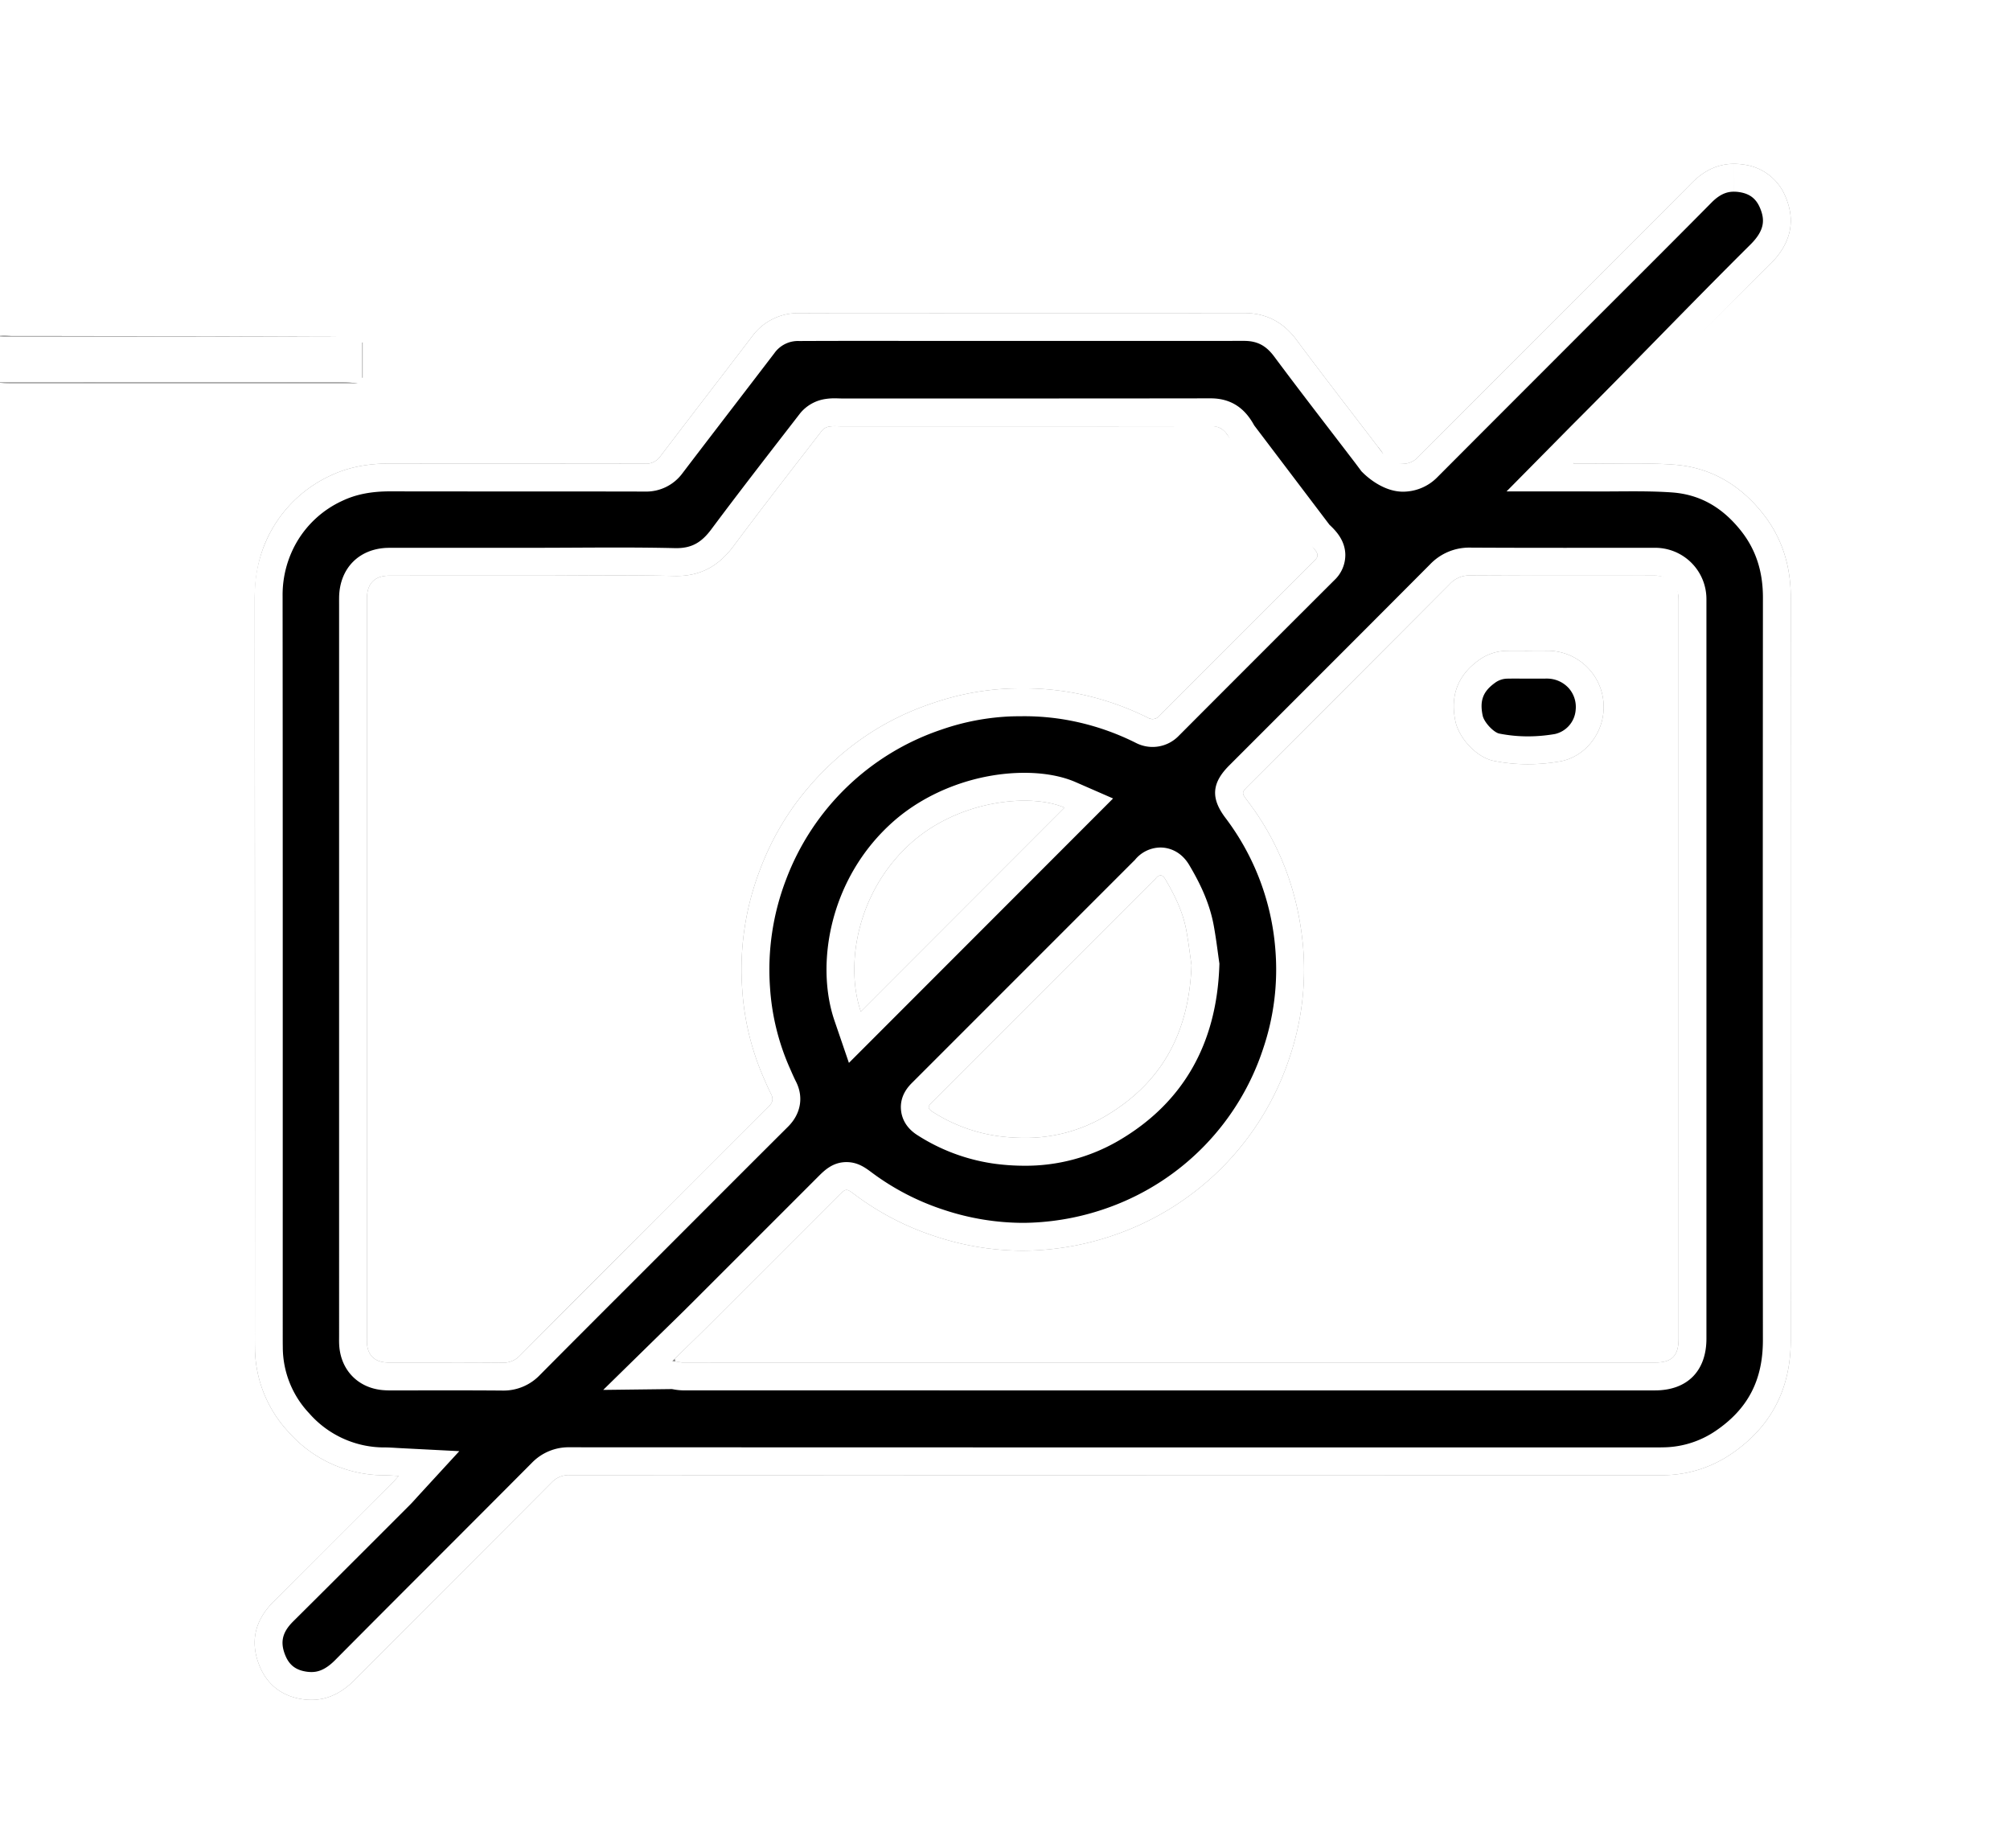 <svg xmlns="http://www.w3.org/2000/svg" viewBox="0 0 794 730"><rect x="0" y="0" width="794" height="730" fill="#808080" stroke="none"/><defs><style>.a{fill:#fff;}</style></defs><path class="a" d="M-191.5,559.5V-8.152q56.034-.012,112.069-.012l23.666-0.0.101-2.135,7.334-.122.08-5.411V-35.318l-5.573.092-3.032.009.003-2.394c-41.39-.134-83.467-.144-124.16-.153L-191.5-37.767v-121.73l783-.003v719ZM-57.145,428.064c-11.665,11.667-23.727,23.73-35.631,35.546-9.174,9.106-11.502,20.015-6.733,31.546A26.218,26.218,0,0,0-78.23,511.541a29.782,29.782,0,0,0,4.219.308c7.688,0,14.784-3.221,21.09-9.572,13.696-13.792,27.671-27.773,41.186-41.295q18.259-18.268,36.488-36.567a3.88,3.88,0,0,1,3.326-1.332c108.486.048,217.528.054,319.203.054l109.955-.001c1.249,0,2.499-.005,3.748-.043a53.654,53.654,0,0,0,28.918-9.273c17.256-11.677,25.998-28.347,25.985-49.545-.063-99.808-.06-198.47.014-293.248.01-14.03-4.09-26.336-12.187-36.575C493.343,21.334,480.178,14.123,464.585,13.018c-5.968-.423-11.913-.477-16.425-.477-2.24,0-4.481.015-6.723.03q-2.404.016-4.808.026Q445.212,4.025,453.792-4.552C470.909-21.66,488.608-39.351,506.072-56.687c9.64-9.569,12.239-20.729,7.519-32.272a26.21,26.21,0,0,0-21.179-16.504,30.402,30.402,0,0,0-4.428-.333c-7.646,0-14.567,3.079-20.574,9.152C454.832-83.927,441.956-71.07,429.504-58.637q-7.616,7.603-15.225,15.211l-9.291,9.294q-22.917,22.926-45.814,45.871a2.696,2.696,0,0,1-2.011.949c-.242.021-.479.032-.708.032A2.296,2.296,0,0,1,353.957,11.252a18.17,18.17,0,0,0-1.978-2.778c-.188-.228-.376-.455-.554-.688q-4.686-6.136-9.395-12.259c-7.407-9.649-15.067-19.626-22.438-29.535-6.349-8.535-14.83-12.862-25.209-12.862q-26.811.026-53.552.022l-61.476-.006q-8.526,0-17.053-.01-8.531-.007-17.062-.01-13.33,0-26.658.055A27.971,27.971,0,0,0,95.743-35.478Q87.752-25.015,79.729-14.577,69.604-1.381,59.51,11.839c-.502.659-.645.798-1.715.798q-26.339-.063-52.644-.045-23.936-.002-47.872-.035h-.171c-9.894,0-18.373,1.737-25.922,5.312A56.996,56.996,0,0,0-93.219,39.449C-99.048,48.786-101.876,59.29-101.865,71.563c.066,75.153.061,151.566.055,225.462l-.003,67.288q0,1.544.027,3.089a54.614,54.614,0,0,0,14.735,36.886c9.666,10.604,21.504,16.78,35.267,18.417ZM-59.331-19.391c-1.914-.064-3.796-.064-5.642-.064L-191.5-19.489v-7.123l132.169 0Z" transform="translate(197 165)"/><path class="a" d="M586-154V554H-186V-2.653q54.188-.012,108.374-.011l16.101-.001H-55.765l.101-2.149,1.937-.018.132-.002,10.844-.153V-40.779l-11.052.052-.08.001-2.956.014.004-2.399c-41.25-.134-83.182-.143-123.734-.153L-186-43.266V-153.997Q199.981-154.001,586-154M357.083,6.047c-.308-.399-.598-.752-.854-1.064-.146-.177-.293-.354-.432-.535q-4.688-6.14-9.398-12.264c-7.397-9.635-15.046-19.598-22.393-29.475-7.442-10.006-17.409-15.08-29.664-15.08q-26.624.026-53.25.022l-30.371-.003-30.374-.003H179.236q-8.479,0-16.958-.01-8.488-.007-16.976-.01c-10.459,0-18.957.017-26.745.055a33.293,33.293,0,0,0-27.184,13.503q-7.995,10.469-16.022,20.913C69.06-9.707,62.568-1.246,56.181,7.134c-17.035-.038-34.315-.04-51.043-.041-15.684-.001-31.902-.003-47.844-.035l-.189-0C-53.618,7.057-62.866,8.967-71.167,12.898A62.417,62.417,0,0,0-97.884,36.536c-6.391,10.237-9.493,21.696-9.481,35.032.066,75.066.06,151.392.055,225.204q-.003,33.771-.003,67.542c0,1.058.011,2.116.028,3.173A59.968,59.968,0,0,0-91.116,407.993a61.341,61.341,0,0,0,28.219,18.046C-73.978,437.121-85.386,448.525-96.65,459.706c-10.731,10.652-13.552,23.988-7.941,37.552,4.552,11.004,13.636,18.01,25.578,19.727a35.268,35.268,0,0,0,5.001.364c9.207,0,17.616-3.767,24.994-11.197,13.691-13.787,27.663-27.766,41.175-41.285,11.875-11.881,24.152-24.164,36.207-36.285,108.634.048,218.958.054,322.012.054l70.449-.001,35.243-.001.542 0.0.554 0c1.19,0,2.577-.004,3.983-.046a59.087,59.087,0,0,0,31.837-10.216c18.861-12.763,28.417-30.966,28.402-54.104-.064-100.088-.059-198.749.013-293.24.012-15.299-4.487-28.754-13.372-39.99C496.819,16.862,481.931,8.733,464.974,7.532c-5.365-.38-10.678-.471-15.005-.488q3.858-3.856,7.716-7.712c17.112-17.103,34.807-34.788,52.262-52.117,11.183-11.101,14.285-24.688,8.734-38.258a31.525,31.525,0,0,0-25.466-19.862,35.9,35.9,0,0,0-5.232-.392c-9.169-0-17.407,3.628-24.485,10.784-12.574,12.713-25.452,25.571-37.906,38.006q-7.605,7.593-15.204,15.191l-9.085,9.089c-14.495,14.5-29.463,29.473-44.221,44.272M597-165q-397.038,0-794,.003V-32.492c1.488.078,2.977.224,4.465.225q67.832.018,135.665.156-15.627,0-31.251 0-11.718,0-23.438-0-25.241-.001-50.479-.002-15.859,0-31.72.003c-1.081 0-2.161.077-3.242.119v18.002q65.996.018,131.992.035c3.08.001,6.16 0,9.243.291h-5.759q-65.871.003-131.743.013c-1.244 0-2.489.105-3.733.161V565H597V-165ZM356.455,18.221q.568,0,1.171-.051a8.118,8.118,0,0,0,5.443-2.546q27.525-27.606,55.101-55.161C435.897-57.273,453.687-74.948,471.321-92.776c4.81-4.863,10.28-7.52,16.664-7.519a24.763,24.763,0,0,1,3.623.274A20.619,20.619,0,0,1,508.5-86.877c4.13,10.097,1.307,18.732-6.303,26.286Q466.009-24.665,430.001,11.444c-1.297,1.295-2.633,2.556-3.861,3.914a20.533,20.533,0,0,0-1.69,2.727c1.818,0,3.315-.006,4.694-.006.8,0,1.561.002,2.322.008q1.662.014,3.323.013c4.454,0,8.914-.059,13.368-.059,5.357,0,10.709.086,16.04.463,14.5,1.027,26.226,8.004,35.204,19.358,7.648,9.671,11.01,20.794,11.001,33.159q-.113,146.628-.013,293.256c.012,19.213-7.711,34.257-23.567,44.987a48.229,48.229,0,0,1-26.002,8.331c-1.217.037-2.435.041-3.653.041q-.548,0-1.096-0-52.858.001-105.692.001-161.135,0-322.293-.054h-.007a9.272,9.272,0,0,0-7.223,2.954c-25.851,25.996-51.843,51.851-77.676,77.865-4.967,5.002-10.533,7.947-17.188,7.947a24.124,24.124,0,0,1-3.436-.252c-8.036-1.155-13.915-5.636-16.979-13.043-3.967-9.591-1.893-18.177,5.525-25.54q23.06-22.888,45.992-45.905c.98-.98,1.883-2.038,3.413-3.703-2.267-.116-3.764-.248-5.263-.262A50.404,50.404,0,0,1-82.987,400.583a49.199,49.199,0,0,1-13.3-33.269c-.016-1-.027-2-.027-3q-.002-146.378-.052-292.755c-.009-10.523,2.237-20.268,7.812-29.197A51.304,51.304,0,0,1-66.46,22.84c7.491-3.546,15.357-4.783,23.565-4.783l.164 0c33.499.067,66.998,0,100.496.08l.03 0a6.901,6.901,0,0,0,6.09-2.966C75.921-.63,88.058-16.354,100.114-32.139a22.338,22.338,0,0,1,18.495-9.18q13.348-.064,26.692-.055,16.967,0,33.934.019h.122c.332,0,.658,0,.99,0q30.37,0,60.745.006,26.629,0,53.261-.022h.032c8.795 0,15.516,3.546,20.796,10.645,10.465,14.069,21.232,27.913,31.874,41.85a24.061,24.061,0,0,1,2.089,2.79,7.678,7.678,0,0,0,7.311,4.306ZM-53.83-15.831V-29.726l.08-0v13.895l-.08.001Z" transform="translate(197 165)"/><path d="M-197-13.99q65.996.018,131.992.035c3.08.001,6.16 0,9.243.291q-2.88,0-5.759,0-65.871.003-131.742.013c-1.244 0-2.489.105-3.733.161Z" transform="translate(197 165)"/><path class="a" d="M-197-13.99v.5c1.244-.056,2.489-.161,3.733-.161q65.871-.015,131.742-.013,1.44-0,2.88-0H-55.765c-3.083-.291-6.163-.29-9.243-.291Q-131.004-13.973-197-13.99Z" transform="translate(197 165)"/><path d="M-197-32.492c1.488.078,2.977.224,4.465.225q67.833.018,135.665.156-27.345,0-54.689-0-41.1-.002-82.2 0c-1.081 0-2.161.078-3.242.119Z" transform="translate(197 165)"/><path class="a" d="M-197-32.492v.5c1.081-.041,2.161-.119,3.242-.119q15.887-.003,31.771-.003,25.213,0,50.429.002,10.418 0,20.834 0,16.927,0,33.855-0-67.833-.219-135.665-.156c-1.489-0-2.977-.147-4.465-.225Z" transform="translate(197 165)"/><path d="M-74.011,500.849a18.746,18.746,0,0,1-2.654-.196c-6.114-.879-10.38-4.143-12.679-9.701-3.051-7.375-1.679-13.582,4.317-19.534,11.916-11.827,23.982-23.896,35.651-35.565l10.354-10.354c.736-.735,1.412-1.484,2.195-2.354.403-.447.853-.945,1.378-1.518l7.918-8.615-11.686-.6c-.764-.039-1.438-.08-2.053-.117-1.244-.075-2.318-.141-3.441-.151a45.19,45.19,0,0,1-34.211-15.266A43.912,43.912,0,0,1-90.788,367.227c-.016-.972-.026-1.942-.026-2.913l.003-67.466c.005-74.239.011-151.007-.056-226.511a47.084,47.084,0,0,1,6.32-23.978A45.598,45.598,0,0,1-64.107,27.811c6.129-2.902,12.871-4.254,21.215-4.254h.15q23.949.048,47.9.035,26.298.002,52.594.045a12.412,12.412,0,0,0,10.509-5.133Q78.332,5.281,88.466-7.893q8.017-10.448,16.019-20.908a16.899,16.899,0,0,1,14.151-7.018q13.307-.064,26.617-.055,8.525,0,17.047.01,8.528.007,17.057.01l61.415.006q26.796,0,53.588-.022c7.021,0,12.073,2.599,16.408,8.427,7.421,9.976,15.106,19.988,22.539,29.669q4.695,6.114,9.377,12.236l2.304,3.077.292.288c.99.979,6.22,5.859,11.949,5.859.289,0,.574-.012.859-.036a13.515,13.515,0,0,0,8.876-4.144Q389.824-3.423,412.727-26.313l9.332-9.336q7.594-7.597,15.197-15.184c12.471-12.452,25.365-25.327,37.975-38.075,3.919-3.961,8.091-5.887,12.754-5.887a19.396,19.396,0,0,1,2.819.214,15.202,15.202,0,0,1,12.605,9.786c3.027,7.4,1.41,13.852-5.087,20.301-12.8,12.707-25.211,25.374-37.214,37.623C450.442-15.986,439.413-4.73,428.115,6.552L411.283,23.585l17.852-.006c.788,0,1.537.002,2.286.008q1.682.014,3.366.013c2.24,0,4.481-.015,6.723-.03,2.217-.015,4.434-.029,6.649-.029,4.331,0,10.023.051,15.648.45,12.381.877,22.904,6.692,31.278,17.282,6.613,8.363,9.823,18.093,9.815,29.744-.073,94.793-.077,193.461-.014,293.263.011,17.565-6.907,30.79-21.149,40.429a42.834,42.834,0,0,1-23.085,7.388c-1.139.035-2.277.038-3.415.038l-109.813.001c-101.702,0-210.779-.006-319.339-.054a14.78,14.78,0,0,0-11.134,4.576Q-1.251,434.963-19.517,453.207c-13.521,13.526-27.501,27.514-41.21,41.319C-65.01,498.84-69.231,500.849-74.011,500.849Zm54.402-122.239c8.48,0,14.957.023,21.001.074h.158a14.406,14.406,0,0,0,10.831-4.536c12.208-12.301,24.676-24.761,36.734-36.811L61.624,324.832,73.529,312.917c12.075-12.086,24.561-24.584,36.873-36.839,4.358-4.341,3.557-8.618,2.117-11.442-.8-1.567-1.519-3.209-2.279-4.946l-.587-1.337a98.604,98.604,0,0,1-7.958-32.899,104.659,104.659,0,0,1,6.635-44.923A104.922,104.922,0,0,1,173.252,117.894a100.581,100.581,0,0,1,28.951-5.463q2.174-.064,4.341-.065a101.983,101.983,0,0,1,24.431,2.701,105.488,105.488,0,0,1,23.294,8.461,8.839,8.839,0,0,0,4.009.965,8.966,8.966,0,0,0,6.306-2.622c20.151-20.207,40.879-40.937,61.607-61.614a8.393,8.393,0,0,0,2.746-6.134c-.073-3.352-2.297-5.795-4.854-8.164L293.816,6.014c-2.201-4.122-5.465-8.191-12.533-8.191-32.428.047-64.305.054-93.927.054l-51.834-.002c-.407,0-.815-.014-1.225-.027-.526-.017-1.053-.033-1.577-.033a17.629,17.629,0,0,0-2.793.197,10.361,10.361,0,0,0-6.45,3.515l-5.318,6.873C108.333,21.092,98.172,34.218,88.404,47.327c-5.042,6.767-10.498,9.654-18.244,9.654-.241,0-.483-.003-.728-.009-6.789-.161-14.112-.235-23.047-.235q-8.229,0-16.46.055-8.183.041-16.365.055l-29.967-.003q-13.394,0-26.785.015c-8.721.011-14.219,5.443-14.349,14.177-.011.759-.009,1.518-.008,2.277l.003,289.546-.004.675c-.008.832-.017,1.774.067,2.782A12.749,12.749,0,0,0-45.647,378.495a29.183,29.183,0,0,0,3.175.129S-23.09,378.609-19.609,378.609Zm88.25-.512a9.996,9.996,0,0,1,1.232.173A17.666,17.666,0,0,0,73,378.609q119.868.018,239.735.017l144.02-.005c9.701-.001,14.829-5.167,14.829-14.938q.006-146.057,0-292.113a14.736,14.736,0,0,0-14.713-14.721l-35.666.012c-10.269,0-23.802-.01-37.412-.087l-.119-0a15.883,15.883,0,0,0-11.902,5.034C350.901,82.771,329.628,104.039,309.055,124.606l-16.592,16.588c-4.956,4.958-5.17,7.996-.956,13.55a104.085,104.085,0,0,1,20.757,54.621,102.829,102.829,0,0,1-5.092,41.591,105.158,105.158,0,0,1-63.596,65.826,107.455,107.455,0,0,1-32.897,6.59c-1.303.054-2.626.081-3.934.081a105.341,105.341,0,0,1-32.244-5.292A104.062,104.062,0,0,1,144.163,302.543l-.166-.123c-2.134-1.591-3.977-2.964-6.602-2.964-3.174,0-5.084,1.91-7.296,4.123L118.057,315.624q-19.337,19.343-38.689,38.672c-3.092,3.085-6.284,6.197-9.371,9.207q-2.649,2.583-5.292,5.172l-9.779,9.604ZM261.426,175.215a7.866,7.866,0,0,0-6.138,3.23c-.103.116-.233.229-.358.348-.177.167-.353.333-.523.504l-69.518,69.522q-8.782,8.786-17.569,17.567c-1.065,1.063-3.282,3.277-2.908,6.628a7.718,7.718,0,0,0,3.976,5.68,70.098,70.098,0,0,0,28.149,10.443,83.24,83.24,0,0,0,11.018.754,67.483,67.483,0,0,0,34.423-9.076c23.974-13.958,36.139-35.038,37.19-64.443l.019-.499-.072-.494c-.139-.944-.285-2.025-.444-3.205-.417-3.085-.937-6.925-1.639-10.744-1.609-8.756-5.634-16.332-8.961-21.953C265.876,175.769,262.966,175.215,261.426,175.215Zm-53.739-29.5c-17.436,0-35.384,6.626-48.012,17.726C136.076,184.184,130.826,215.79,137.837,236.292l2.856,8.351,92.413-92.479-7.389-3.226C220.89,146.83,214.654,145.715,207.687,145.715Z" transform="translate(197 165)"/><path class="a" d="M487.987-100.295v11a13.829,13.829,0,0,1,2.012.155c4.189.619,6.755,2.602,8.32,6.428,1.829,4.471,1.87,8.616-3.871,14.316-12.825,12.732-25.248,25.41-37.262,37.671-10.658,10.877-21.678,22.124-32.958,33.386l-.026.026-.026.026-7.551,7.641L398.115,29.085h26.335c.978,0,1.863-.002,2.688-.003l1.999-.003c.772,0,1.505.002,2.239.008q1.705.014,3.412.013c2.252,0,4.505-.015,6.757-.03,2.204-.015,4.408-.029,6.611-.029,4.242,0,9.81.05,15.263.436,10.926.774,19.873,5.749,27.353,15.208,5.815,7.353,8.637,15.965,8.629,26.328-.073,94.447-.077,193.118-.013,293.271.01,15.817-5.942,27.215-18.732,35.869a37.419,37.419,0,0,1-20.168,6.447c-1.101.033-2.24.036-3.313.036l-.547-0-.56-0-31.855 0-74.335.001c-102.86,0-213.035-.007-321.802-.054a20.213,20.213,0,0,0-15.024,6.197C.929,424.971-11.435,437.341-23.392,449.304c-13.528,13.535-27.517,27.53-41.237,41.347-4.135,4.164-7.187,4.698-9.383,4.698a13.197,13.197,0,0,1-1.87-.14c-4.227-.608-6.812-2.569-8.379-6.36-2.175-5.258-1.274-9.178,3.109-13.529,11.928-11.84,24.003-23.916,35.681-35.595l10.338-10.337c.838-.838,1.561-1.639,2.398-2.567.392-.435.829-.919,1.338-1.474l15.83-17.229-23.366-1.199c-.743-.038-1.399-.078-1.998-.114-1.266-.077-2.462-.149-3.727-.161a39.386,39.386,0,0,1-30.199-13.471,38.064,38.064,0,0,1-10.431-26.033c-.015-.942-.025-1.884-.025-2.826q-.001-33.88.003-67.76c.005-74.144.011-150.813-.056-226.222a41.586,41.586,0,0,1,5.558-21.179,40.267,40.267,0,0,1,18.055-16.371c5.367-2.541,11.36-3.725,18.859-3.725l.141 0c15.969.032,32.199.033,47.895.035,17.241.002,35.069.003,52.597.045h.056a17.792,17.792,0,0,0,14.841-7.301C79.333,13.044,86.18,4.121,92.801-4.508q8.035-10.471,16.054-20.955a11.428,11.428,0,0,1,9.807-4.857c7.75-.037,16.216-.055,26.643-.055q8.495,0,16.99.01,8.504.007,17.009.01h.938l30.391.003,30.394.003q26.67,0,53.359-.022c5.221,0,8.689,1.799,11.97,6.21,7.448,10.013,15.149,20.044,22.596,29.745q4.673,6.087,9.336,12.183l2.052,2.741.491.656.583.576c1.768,1.747,8.134,7.447,15.816,7.447.441,0,.886-.019,1.322-.055a18.98,18.98,0,0,0,12.308-5.741C386.205,7.998,401.831-7.634,416.942-22.751l9.007-9.011q7.595-7.598,15.199-15.186c12.474-12.455,25.373-25.335,37.993-38.093,3.73-3.771,6.685-4.255,8.843-4.255l.002-11M70.161,51.481c-.198,0-.396-.002-.599-.007-6.831-.162-14.192-.237-23.165-.237-5.506,0-11.09.028-16.491.055-5.363.027-10.908.054-16.347.055h-.68l-14.641-.002L-16.408,51.343q-13.397,0-26.793.015c-11.694.015-19.668,7.89-19.841,19.596-.012.788-.01,1.577-.008,2.366l.001.797-0,143.496v15.289l.001,129.957c0,.208-.002.416-.004.624-.009.903-.019,2.028.086,3.29.787,9.427,7.352,16.175,16.726,17.192a33.283,33.283,0,0,0,3.711.161l.22-0.0.247-0,1.791 0q5.177,0,10.354-.007,5.166-.005,10.332-.007c8.458,0,14.914.022,20.929.073l.211.001a19.833,19.833,0,0,0,14.73-6.162c12.171-12.263,24.604-24.689,36.629-36.705q6.301-6.297,12.6-12.596,6.089-6.091,12.175-12.184c11.985-11.996,24.377-24.4,36.595-36.561,5.081-5.057,6.253-11.726,3.136-17.838-.726-1.423-1.412-2.991-2.139-4.651q-.298-.68-.597-1.359a93.139,93.139,0,0,1-7.502-31.07,99.209,99.209,0,0,1,6.292-42.578,99.423,99.423,0,0,1,61.512-59.364,95.147,95.147,0,0,1,27.379-5.186c1.423-.042,2.83-.063,4.183-.063a96.572,96.572,0,0,1,23.123,2.544,100.068,100.068,0,0,1,22.093,8.014,14.362,14.362,0,0,0,16.715-2.667c20.203-20.258,40.928-40.985,61.598-61.605A13.674,13.674,0,0,0,334.436,54.003c-.123-5.591-3.685-9.351-6.267-11.757L298.452,3.024c-2.663-4.841-7.345-10.702-17.208-10.702-32.369.047-64.525.054-94.452.054l-24.798-.001-24.8-.001H135.522c-.348,0-.698-.013-1.048-.024-.586-.019-1.171-.036-1.754-.036a22.956,22.956,0,0,0-3.649.264,15.903,15.903,0,0,0-9.946,5.586L113.829,5.006c-9.848,12.721-20.031,25.876-29.836,39.034-3.99,5.354-7.868,7.44-13.833,7.44m136.584,266.472a99.857,99.857,0,0,1-30.558-5.027,98.592,98.592,0,0,1-28.739-14.794l-.167-.125c-2.423-1.805-5.437-4.051-9.885-4.051-5.452,0-8.766,3.314-11.185,5.734l-12.271,12.274q-19.221,19.227-38.457,38.439c-3.062,3.056-6.234,6.149-9.302,9.14q-2.667,2.601-5.328,5.208L41.279,383.928l27.134-.327c.141.022.346.058.507.087a22.888,22.888,0,0,0,4.081.421q119.478.018,238.96.017,72.399,0,144.793-.005c12.729-.001,20.328-7.641,20.329-20.438q.006-146.057 0-292.114a20.243,20.243,0,0,0-20.211-20.221l-3.356-0q-8.079,0-16.157.006-8.072.005-16.145.006c-10.262,0-23.786-.01-37.412-.087l-.13-0a21.335,21.335,0,0,0-15.799,6.653c-20.799,20.893-42.002,42.09-62.507,62.59L288.572,137.308c-6.947,6.947-7.365,12.962-1.445,20.762a98.674,98.674,0,0,1,19.659,51.782,97.382,97.382,0,0,1-4.835,39.376A99.661,99.661,0,0,1,241.667,311.625a101.944,101.944,0,0,1-31.217,6.251c-1.227.051-2.474.077-3.705.077m-68.4-63.181,12.477-12.486,80.476-80.533,11.397-11.406L227.919,143.897c-5.517-2.408-12.513-3.681-20.232-3.681-18.734,0-38.04,7.138-51.643,19.095-25.413,22.337-31.013,56.529-23.41,78.761l5.712,16.702m112.902-80.067-.092.086c-.215.203-.43.407-.639.617l-7.596,7.596-53.171,53.173-8.383,8.386q-8.964,8.968-17.933,17.931c-1.41,1.408-5.155,5.149-4.487,11.13.308,2.758,1.688,6.683,6.51,9.722a75.568,75.568,0,0,0,30.35,11.242,88.811,88.811,0,0,0,11.747.802,72.907,72.907,0,0,0,37.19-9.823c25.38-14.777,38.811-37.992,39.92-69l.036-.998-.145-.988c-.135-.926-.279-1.986-.435-3.142-.425-3.144-.954-7.057-1.68-11.006-1.766-9.611-6.078-17.746-9.637-23.76-3.718-6.283-9.195-6.961-11.377-6.961a13.122,13.122,0,0,0-10.178,4.99M487.984-100.295c-6.383 0-11.854,2.657-16.664,7.519C453.687-74.948,435.897-57.273,418.169-39.538q-27.559,27.572-55.101,55.161a8.119,8.119,0,0,1-5.443,2.546q-.198.017-.397.016c-3.761,0-8.085-4.271-8.085-4.271l-2.089-2.79C336.413-2.813,325.646-16.657,315.181-30.726c-5.281-7.099-12-10.645-20.796-10.645l-.032,0q-26.664.026-53.327.022-30.395,0-60.786-.006l-.884,0H179.303q-17,0-33.998-.019-13.346,0-26.696.055a22.338,22.338,0,0,0-18.496,9.18c-12.056,15.786-24.193,31.509-36.228,47.311a6.901,6.901,0,0,1-6.091,2.966l-.03-0c-33.499-.08-66.998-.013-100.497-.08l-.163-0c-8.209,0-16.075,1.236-23.566,4.783A51.331,51.331,0,0,0-89.284,43.566,52.572,52.572,0,0,0-96.366,70.341q.131,146.986.053,293.972c0,1.0.011,2,.027,3A49.2,49.2,0,0,0-82.987,400.583a50.404,50.404,0,0,0,38.226,17.061c1.499.014,2.997.145,5.263.262-1.53,1.665-2.432,2.723-3.413,3.703q-22.98,22.968-45.992,45.905c-7.419,7.363-9.492,15.949-5.525,25.54,3.064,7.408,8.943,11.888,16.979,13.043a24.114,24.114,0,0,0,3.436.252c6.655,0,12.222-2.946,17.189-7.947,25.833-26.014,51.825-51.869,77.676-77.865a9.272,9.272,0,0,1,7.224-2.954h.007q160.9.07,321.796.054,53.093,0,106.19-.001.553,0,1.107 0c1.214,0,2.429-.004,3.643-.041a48.229,48.229,0,0,0,26.002-8.331c15.857-10.73,23.579-25.774,23.567-44.987q-.093-146.628.013-293.256c.01-12.365-3.353-23.488-11.001-33.159-8.977-11.353-20.704-18.33-35.204-19.357-5.331-.378-10.682-.463-16.04-.463-4.455,0-8.914.059-13.369.059q-1.661,0-3.322-.013c-.763-.006-1.526-.008-2.329-.008-1.377,0-2.872.006-4.687.006l7.551-7.641c24.057-24.02,46.071-47.084,70.197-71.034,7.61-7.555,10.433-16.189,6.303-26.286a20.619,20.619,0,0,0-16.893-13.145,24.74,24.74,0,0,0-3.623-.273ZM70.161,62.481c9.822,0,16.847-4.076,22.653-11.867,11.469-15.391,23.271-30.535,35.013-45.722a4.925,4.925,0,0,1,2.956-1.448,12.439,12.439,0,0,1,1.938-.13c.931,0,1.871.06,2.802.06h1.672q24.8,0,49.598.002,47.233,0,94.468-.054l.022,0c3.612 0,5.632,1.308,7.877,5.652l30.837,40.7c3.75,3.426,4.301,4.703,2.31,6.689q-30.848,30.773-61.618,61.625a3.409,3.409,0,0,1-2.41,1.005,3.293,3.293,0,0,1-1.504-.362,111.421,111.421,0,0,0-24.493-8.908,107.684,107.684,0,0,0-25.734-2.858q-2.248,0-4.505.067a106.364,106.364,0,0,0-30.523,5.741c-20.443,6.786-37.28,18.769-50.86,35.336A108.31,108.31,0,0,0,103.186,178.582a109.658,109.658,0,0,0-6.977,47.267,103.692,103.692,0,0,0,8.414,34.728c.972,2.198,1.906,4.418,2.997,6.557,1.048,2.054.469,3.486-1.097,5.045q-24.445,24.331-48.789,48.764Q33.091,345.594,8.477,370.273a8.998,8.998,0,0,1-6.922,2.911l-.116-0q-10.512-.088-21.024-.073-10.342,0-20.686.014-.893,0-1.787-0h-.049q-.21,0-.421 0a23.444,23.444,0,0,1-2.525-.097c-4.156-.451-6.6-2.974-6.95-7.171-.083-.994-.044-1.999-.044-2.998q-.003-72.623-.001-145.246-0-71.748 0-143.496c0-1-.009-2.0.006-3.0.085-5.728,3.092-8.751,8.857-8.759q13.39-.017,26.778-.015,14.644,0,29.287.004h.68c10.946-0,21.892-.109,32.838-.109,7.636,0,15.273.053,22.905.234.289.007.575.01.859.01ZM206.745,328.953q2.075,0,4.162-.086a112.381,112.381,0,0,0,34.58-6.926,110.662,110.662,0,0,0,66.907-69.256,107.868,107.868,0,0,0,5.349-43.806c-1.879-21.138-8.941-40.446-21.854-57.458-2.535-3.34-2.528-3.345.464-6.337q39.677-39.68,79.317-79.397a10.398,10.398,0,0,1,8.003-3.413l.088 0q18.727.106,37.454.087,16.151,0,32.302-.012,1.676,0,3.352 0a9.22,9.22,0,0,1,9.215,9.221q.006,146.057-0,292.113c-0,6.781-2.605,9.438-9.33,9.439q-72.398.005-144.792.005-119.477,0-238.959-.017c-1.454-0-2.907-.511-4.361-.511l-.083.001c4.894-4.807,9.838-9.564,14.693-14.41q25.389-25.34,50.736-50.721c1.706-1.706,2.514-2.512,3.407-2.512.827,0,1.727.692,3.482,1.998a108.978,108.978,0,0,0,31.938,16.442,110.218,110.218,0,0,0,33.929,5.557Zm-63.703-94.442c-6.292-18.396-1.564-47.753,20.264-66.939,13.094-11.509,30.503-16.357,44.381-16.357,6.223,0,11.737.976,15.831,2.763q-40.097,40.126-80.476,80.533Zm64.511,49.88a77.433,77.433,0,0,1-10.286-.705,64.519,64.519,0,0,1-25.947-9.646c-2.351-1.481-1.43-2.448-.113-3.763q13.169-13.153,26.322-26.323,30.383-30.385,60.767-60.768c.412-.412.864-.791,1.234-1.238a2.708,2.708,0,0,1,1.898-1.234c.667,0,1.293.52,1.91,1.564,3.739,6.318,6.948,12.871,8.285,20.145.943,5.134,1.549,10.33,2.05,13.753-.982,27.457-12.303,46.985-34.462,59.887a61.902,61.902,0,0,1-31.656,8.329Z" transform="translate(197 165)"/><path d="M-53.751-29.726v13.895l-.08.001V-29.726Z" transform="translate(197 165)"/><path class="a" d="M-53.751-29.726l-.08 0v13.895l.08-.001v-13.895Z" transform="translate(197 165)"/><path class="a" d="M1.483,367.684c-6.074-.051-12.58-.074-21.092-.074-3.481,0-22.865.015-22.865.015a19.445,19.445,0,0,1-1.986-.064c-1.526-.166-1.932-.59-2.062-2.16-.042-.499-.036-1.113-.03-1.763l.005-.779-.003-289.572c-.001-.696-.003-1.393.007-2.088.041-2.743.638-3.336,3.364-3.339q13.38-.018,26.76-.015l29.978.003q8.208,0,16.419-.055,8.204-.041,16.406-.055c8.846,0,16.086.074,22.787.232q.498.012.988.012c11.151,0,20.003-4.606,27.064-14.082,9.709-13.029,19.839-26.116,29.636-38.771l4.845-6.261a7.695,7.695,0,0,1,1.016-.053c.407,0,.816.014,1.225.027.526.017,1.053.033,1.576.033l51.804.002c29.637,0,61.53-.006,93.942-.054,1.267,0,1.361.125,1.885.821,11.802,15.686,23.612,31.118,33.759,44.332-19.918,19.872-39.77,39.727-59.044,59.052a117.459,117.459,0,0,0-24.282-8.646,112.772,112.772,0,0,0-27.042-3.016c-1.514,0-3.083.023-4.663.07a111.347,111.347,0,0,0-32.094,6.019,116.805,116.805,0,0,0-79.064,118.791,109.552,109.552,0,0,0,8.87,36.557l.571,1.301c.655,1.497,1.33,3.036,2.08,4.576C90.057,280.81,77.711,293.167,65.768,305.122L53.844,317.055,41.343,329.552c-12.066,12.06-24.544,24.528-36.77,36.847a3.594,3.594,0,0,1-3.023,1.286Z" transform="translate(197 165)"/><path class="a" d="M279.793,14.324c10.351,13.746,20.662,27.239,29.816,39.169-17.763,17.727-35.52,35.486-52.902,52.911a126.048,126.048,0,0,0-21.814-7.365,118.185,118.185,0,0,0-28.345-3.173c-1.567-0-3.191.024-4.827.072a116.737,116.737,0,0,0-33.666,6.297,122.303,122.303,0,0,0-82.817,124.406,115.054,115.054,0,0,0,9.325,38.386q.285.643.566,1.288.255.583.515,1.173c-11.224,11.183-22.546,22.515-33.526,33.505q-6.081,6.087-12.164,12.173-6.28,6.282-12.564,12.56c-11.937,11.929-24.276,24.261-36.379,36.453-5.929-.048-12.307-.069-20.584-.069q-5.183,0-10.365.007-5.171.005-10.342.007l-.768-0-.001-132.892V217.612l0-143.496-.001-.761q12.332-.014,24.664-.012l14.655.002,14.66.002h.63c5.494-0,11.067-.028,16.457-.055,5.374-.027,10.931-.055,16.382-.055,8.796,0,15.991.073,22.643.231.376.009.75.013,1.12.013,13.007,0,23.302-5.33,31.473-16.295,9.685-12.996,19.805-26.069,29.591-38.712l3.185-4.117c.371.01.742.017,1.111.017h1.446l24.93.001,24.932.001c29.413,0,61.005-.006,92.962-.052M132.72,3.314a12.449,12.449,0,0,0-1.938.13,4.926,4.926,0,0,0-2.956,1.448C116.085,20.078,104.283,35.222,92.814,50.613c-5.806,7.792-12.83,11.867-22.653,11.867-.284,0-.571-.003-.859-.01-7.633-.18-15.266-.234-22.904-.234-10.945,0-21.895.109-32.839.109h-.63q-14.657,0-29.315-.004-13.4,0-26.801.015c-5.765.008-8.772,3.031-8.857,8.759-.015 1-.006,2-.006,3q-0,71.748-0,143.496,0,72.623.001,145.246c0.0 1-.039,2.004.044,2.998.35,4.196,2.795,6.72,6.95,7.171a23.486,23.486,0,0,0,2.53.097q.204,0,.409-0h.057q.889 0,1.779 0,10.354,0,20.707-.014,10.505,0,21.01.073l.116 0a8.998,8.998,0,0,0,6.923-2.911q24.553-24.739,49.257-49.329,24.384-24.392,48.789-48.764c1.566-1.559,2.144-2.991,1.097-5.045-1.091-2.139-2.024-4.359-2.997-6.557a103.692,103.692,0,0,1-8.414-34.728,109.657,109.657,0,0,1,6.977-47.267,108.309,108.309,0,0,1,17.473-30.571c13.58-16.567,30.417-28.55,50.86-35.336a106.364,106.364,0,0,1,30.523-5.741q2.257-.066,4.505-.067a107.692,107.692,0,0,1,25.734,2.858,111.811,111.811,0,0,1,24.055,8.684,4.559,4.559,0,0,0,2.04.575,3.661,3.661,0,0,0,2.616-1.299q30.617-30.7,61.314-61.321c1.369-1.365,1.536-2.396.289-4.019Q304.979,29.412,287.549,6.337a6.944,6.944,0,0,0-6.267-3.015h-.022q-47.215.069-94.43.054-24.933,0-49.862-.002c-.48,0-.966,0-1.446,0-.931,0-1.871-.06-2.802-.06Z" transform="translate(197 165)"/><path class="a" d="M313.144,367.626q-115.809,0-231.607-.016c1.869-1.829,3.749-3.68,5.602-5.529q19.325-19.288,38.62-38.603l11.993-11.995a115.056,115.056,0,0,0,33.378,17.148,116.302,116.302,0,0,0,35.616,5.821c1.458,0,2.935-.03,4.39-.091a118.426,118.426,0,0,0,36.261-7.264,116.163,116.163,0,0,0,70.219-72.688,113.755,113.755,0,0,0,5.605-46.021c-1.989-22.382-9.588-42.502-22.586-59.812l16.192-16.189c20.579-20.573,41.859-41.847,62.74-62.823a4.966,4.966,0,0,1,4.106-1.793c13.694.077,27.239.087,37.516.087l35.07-.012c4.042.001,4.324.283,4.325,4.319q.004,145.757-.001,291.516c0,3.847-.27,3.938-3.83,3.938ZM401.286,86.496c-1.123 0-2.246.009-3.369.035a24.698,24.698,0,0,0-14.251,4.938c-9.782,7.155-13.638,17.322-11.15,29.4,1.877,9.123,10.807,18.293,19.499,20.025a74.639,74.639,0,0,0,14.545,1.426h.001a79.805,79.805,0,0,0,13.513-1.175c11.473-1.977,20.631-12.13,21.775-24.141a27.51,27.51,0,0,0-6.938-21.309,28.342,28.342,0,0,0-20.839-9.201q-1.351-.01-2.701-.008l-4.585.006Z" transform="translate(197 165)"/><path class="a" d="M383.673,73.273l.026 0c13.66.078,27.223.088,37.513.088q8.087,0,16.173-.006,8.08-.005,16.161-.006l1.539 0q.006,144.387-0,288.773-71.61.005-143.236.005-108.488,0-216.956-.014,17.302-17.276,34.583-34.572l8.877-8.879a123.952,123.952,0,0,0,68.393,21.292c1.534,0,3.087-.032,4.618-.096a123.907,123.907,0,0,0,37.943-7.601,121.662,121.662,0,0,0,73.531-76.116,119.242,119.242,0,0,0,5.863-48.236,120.652,120.652,0,0,0-20.867-58.744l13.01-13.008c20.54-20.534,41.779-41.767,62.623-62.706.07-.07.13-.127.18-.173l.027-0m12.113,7.872a30.669,30.669,0,0,0-15.367,5.884c-11.481,8.399-16.201,20.81-13.291,34.948,2.355,11.441,12.815,22.12,23.813,24.31a80.132,80.132,0,0,0,15.619,1.532,85.332,85.332,0,0,0,14.448-1.254c13.872-2.391,24.94-14.603,26.316-29.038a32.952,32.952,0,0,0-8.33-25.517A33.856,33.856,0,0,0,414.112,80.995q-1.373-.01-2.746-.009l-2.312.003-2.269.003h-11v.152m-12.113-18.872a10.399,10.399,0,0,0-8.003,3.413q-39.588,39.769-79.317,79.398c-2.992,2.992-2.998,2.997-.463,6.337,12.912,17.012,19.974,36.32,21.853,57.458a107.868,107.868,0,0,1-5.349,43.806,110.662,110.662,0,0,1-66.907,69.256,112.376,112.376,0,0,1-34.58,6.926q-2.087.087-4.162.086a110.227,110.227,0,0,1-33.929-5.556,108.978,108.978,0,0,1-31.938-16.442c-1.755-1.307-2.655-1.998-3.482-1.998-.893,0-1.701.805-3.407,2.512q-25.363,25.365-50.736,50.721c-4.532,4.523-9.141,8.969-13.714,13.45q.133.525.266,1.049a23.926,23.926,0,0,0,3.198.421q119.43.018,238.844.017,72.445,0,144.906-.005c6.724-0,9.329-2.658,9.33-9.439q.006-145.758 0-291.516c-0-7.057-2.768-9.816-9.823-9.818q-1.359-0-2.715-0-16.167,0-32.334.012-18.725,0-37.45-.087l-.088-0Zm23.113,29.743v-.023c1.527,0,3.053-.006,4.58-.006q1.333,0,2.666.008a22.2,22.2,0,0,1,22.341,24.488c-.869,9.114-7.729,17.604-17.234,19.242a74.003,74.003,0,0,1-12.579,1.095,68.828,68.828,0,0,1-13.47-1.32c-6.768-1.348-13.788-8.94-15.188-15.74-2.041-9.917.862-17.89,9.012-23.852a19.355,19.355,0,0,1,11.128-3.879c1.114-.025,2.229-.033,3.343-.033,1.8,0,3.601.02,5.401.02Z" transform="translate(197 165)"/><path class="a" d="M207.554,278.892a72.186,72.186,0,0,1-9.556-.656,57.985,57.985,0,0,1-20.205-6.764q7.426-7.419,14.845-14.846l67.984-67.988a51.035,51.035,0,0,1,5.59,14.78c.654,3.563,1.154,7.261,1.557,10.231.138,1.017.266,1.964.388,2.816-1.021,25.073-11.399,43.015-31.715,54.844A56.618,56.618,0,0,1,207.554,278.892Z" transform="translate(197 165)"/><path class="a" d="M258.982,198.056a35.244,35.244,0,0,1,1.82,6.354c.631,3.436,1.101,6.911,1.516,9.977.113.833.219,1.619.321,2.347-1.056,23.094-10.277,38.941-28.965,49.822a51.192,51.192,0,0,1-26.121,6.835,66.737,66.737,0,0,1-8.825-.607,50.503,50.503,0,0,1-11.496-2.971q4.809-4.809,9.617-9.62l8.458-8.461,53.171-53.172.505-.505m2.444-17.342a2.708,2.708,0,0,0-1.898,1.234c-.37.447-.821.826-1.234,1.238q-30.384,30.384-60.767,60.768-13.161,13.162-26.322,26.323c-1.316,1.315-2.238,2.281.113,3.762a64.519,64.519,0,0,0,25.947,9.646,77.415,77.415,0,0,0,10.286.705,61.907,61.907,0,0,0,31.656-8.329c22.159-12.901,33.48-32.429,34.462-59.887-.501-3.423-1.107-8.619-2.05-13.753-1.336-7.274-4.545-13.828-8.285-20.145-.617-1.043-1.244-1.564-1.91-1.563Z" transform="translate(197 165)"/><path class="a" d="M146.269,223.501c-1.713-16.262,4.252-37.369,20.668-51.798,10.678-9.385,25.912-14.988,40.75-14.988a48.668,48.668,0,0,1,5.064.256Z" transform="translate(197 165)"/><path class="a" d="M199.008,162.944l-15.735,15.747L152.051,209.934a56.955,56.955,0,0,1,18.517-34.099c8.545-7.51,19.225-11.405,28.44-12.891m8.679-11.728c-13.877 0-31.289,4.849-44.381,16.357-21.828,19.186-26.555,48.543-20.264,66.939Q183.37,194.154,223.518,153.978c-4.094-1.787-9.607-2.763-15.831-2.763Z" transform="translate(197 165)"/><path d="M406.56,131.32a63.615,63.615,0,0,1-12.396-1.214c-4.399-.876-9.888-6.658-10.875-11.455-1.621-7.873.562-13.689,6.871-18.304a13.91,13.91,0,0,1,8.004-2.819c1.074-.024,2.148-.032,3.222-.032.89,0,1.779.005,2.669.01q1.365.008,2.731.01h5.5V97.487q.853.002,1.706.008a17.087,17.087,0,0,1,12.753,5.571,16.629,16.629,0,0,1,4.152,12.895c-.682,7.162-6.021,13.195-12.692,14.345A68.827,68.827,0,0,1,406.56,131.32Z" transform="translate(197 165)"/><path class="a" d="M401.387,102.996c.879,0,1.759.005,2.638.01.92.005,1.841.01,2.761.01L414.247,103a11.611,11.611,0,0,1,8.416,3.751,11.197,11.197,0,0,1,2.76,8.688,10.572,10.572,0,0,1-8.152,9.446,63.273,63.273,0,0,1-10.711.935,58.077,58.077,0,0,1-11.321-1.108c-2.094-.417-5.979-4.335-6.563-7.17-1.197-5.813.13-9.39,4.732-12.756a8.405,8.405,0,0,1,4.881-1.759c.91-.021,1.894-.03,3.098-.03m9.976-11.009c-1.525,0-3.051.006-4.577.006V92.016c-1.8,0-3.6-.02-5.399-.02-1.115,0-2.231.008-3.346.033a19.355,19.355,0,0,0-11.128,3.879c-8.149,5.962-11.053,13.935-9.012,23.852,1.4,6.8,8.42,14.392,15.188,15.74a68.819,68.819,0,0,0,13.47,1.32A74.009,74.009,0,0,0,419.139,135.725c9.506-1.638,16.365-10.128,17.235-19.242a22.2,22.2,0,0,0-22.341-24.488q-1.335-.01-2.67-.008Z" transform="translate(197 165)"/></svg>